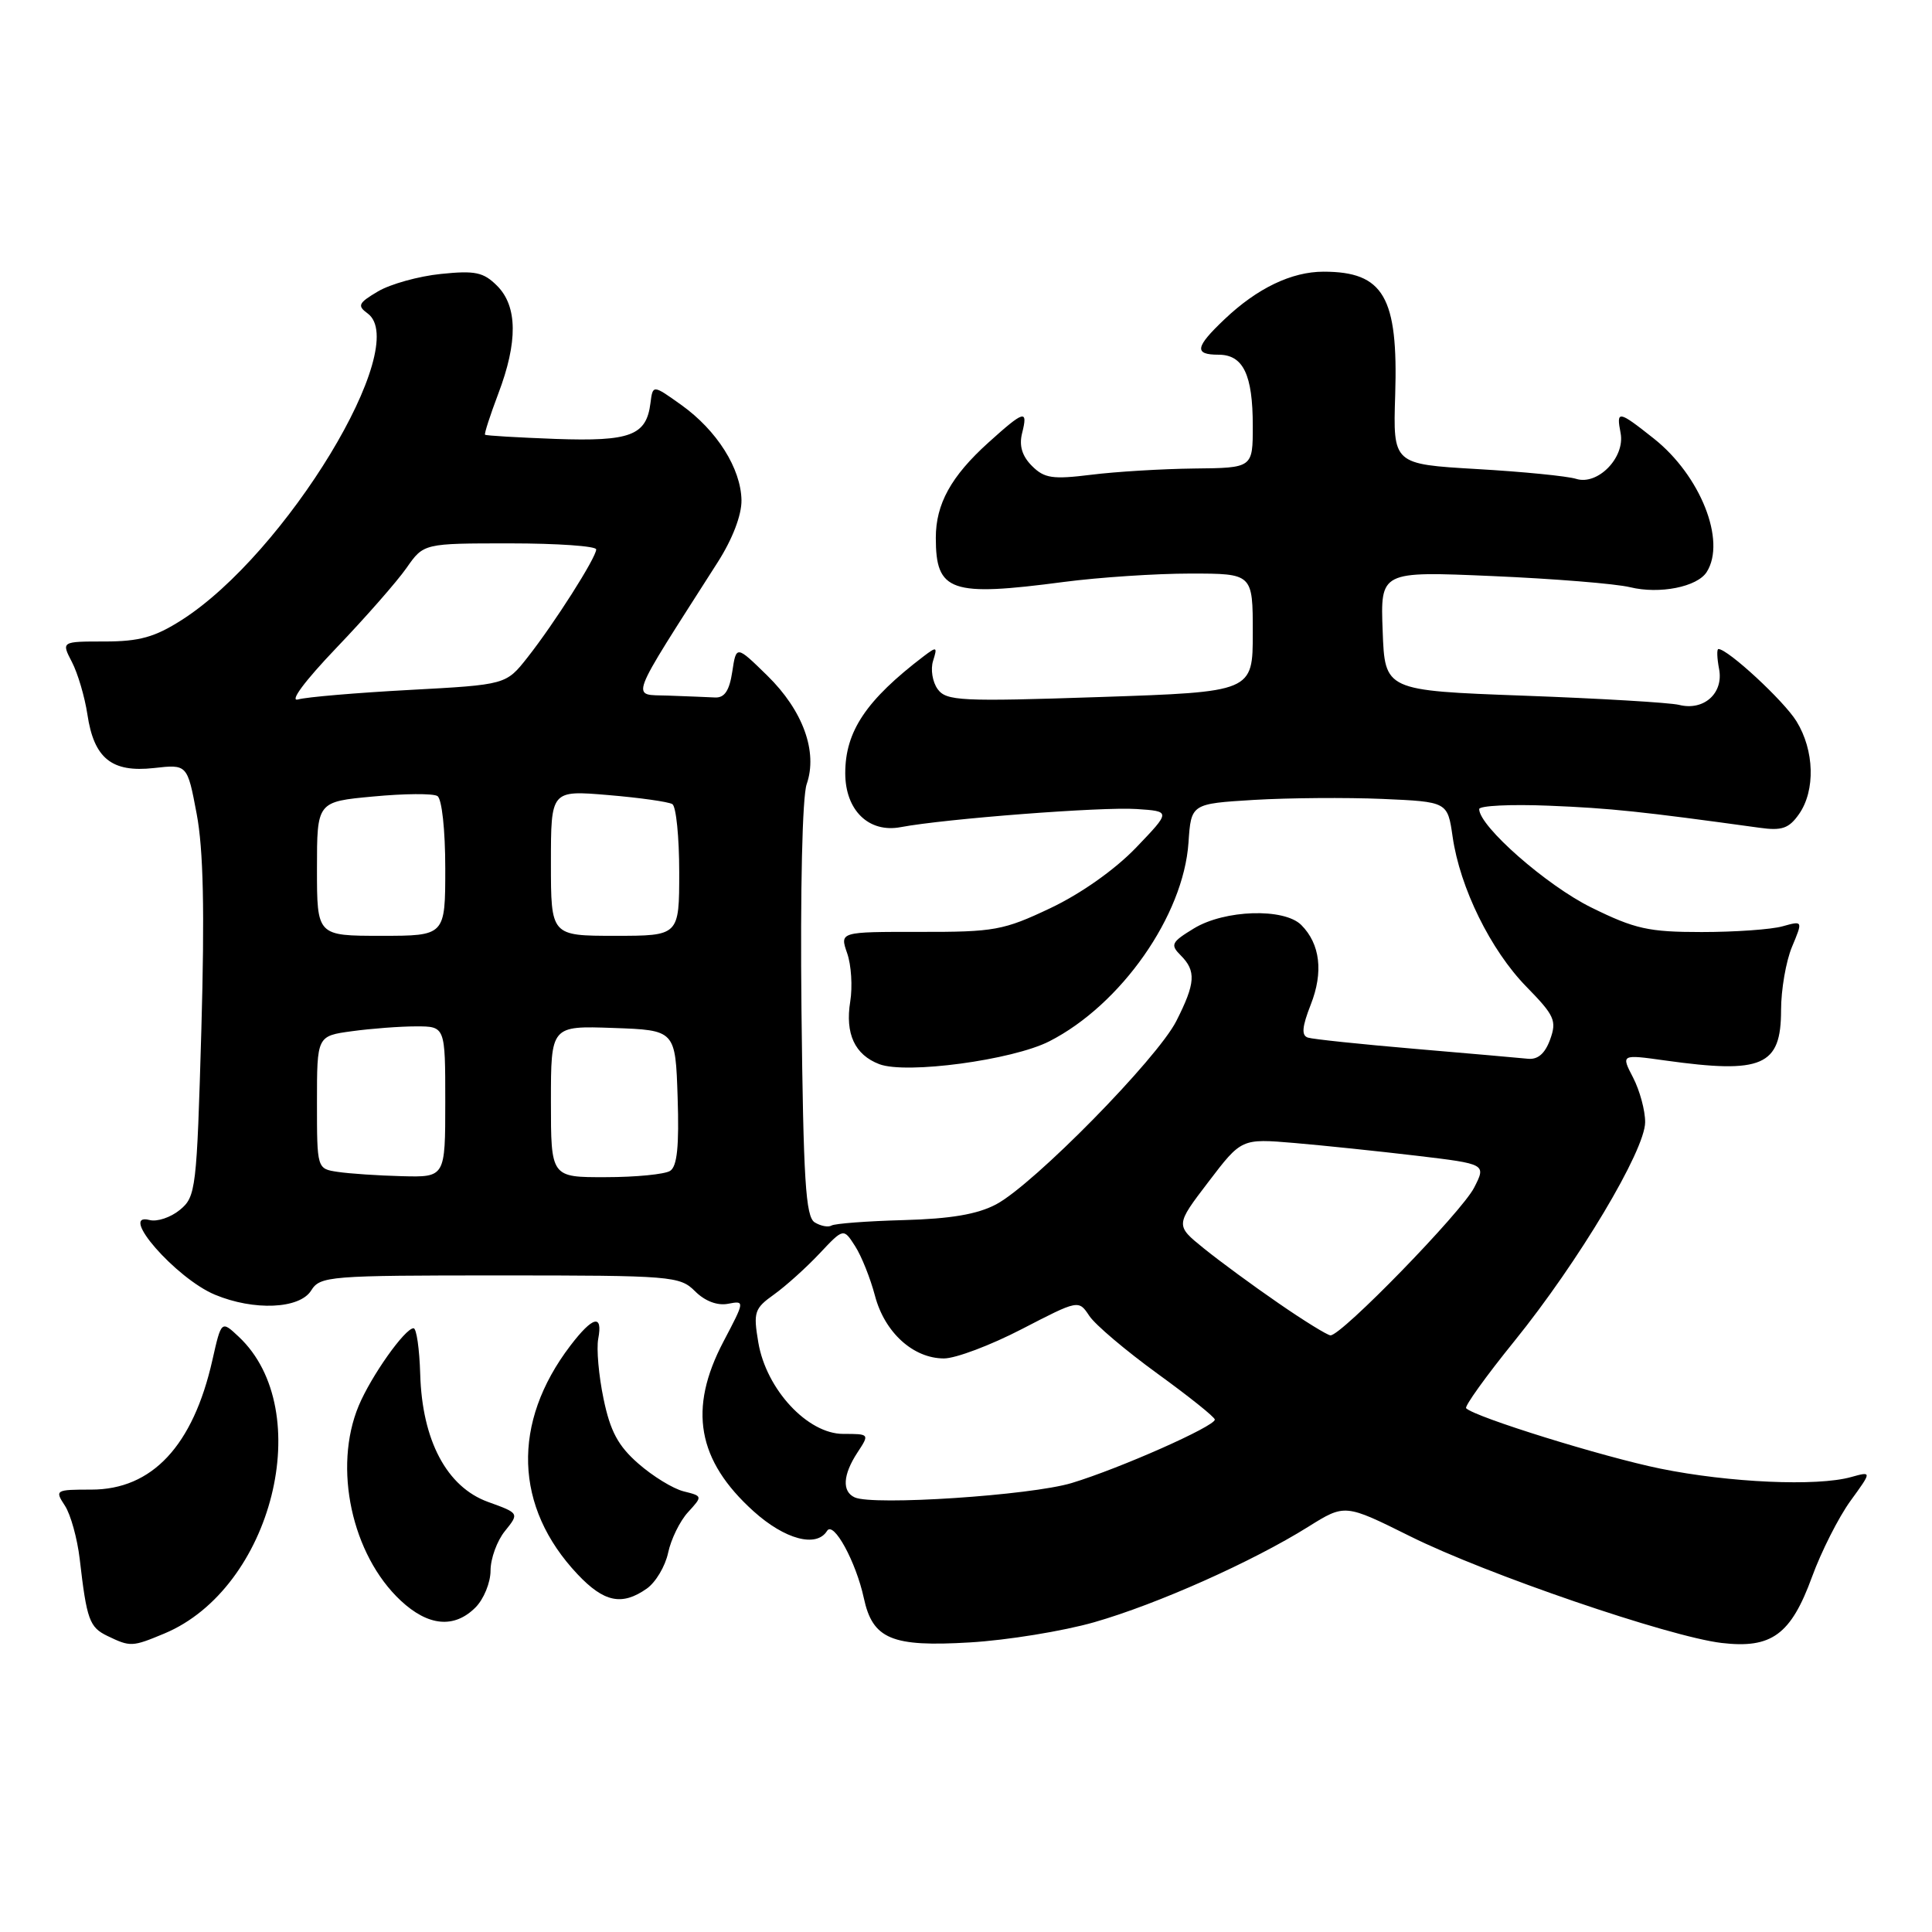 <?xml version="1.0" encoding="UTF-8" standalone="no"?>
<!DOCTYPE svg PUBLIC "-//W3C//DTD SVG 1.1//EN" "http://www.w3.org/Graphics/SVG/1.1/DTD/svg11.dtd" >
<svg xmlns="http://www.w3.org/2000/svg" xmlns:xlink="http://www.w3.org/1999/xlink" version="1.1" viewBox="0 0 256 256">
 <g >
 <path fill="currentColor"
d=" M 21.78 216.45 C 36.09 210.47 42.01 186.87 31.64 177.13 C 29.33 174.96 29.33 174.96 28.14 180.23 C 25.58 191.58 20.15 197.38 12.11 197.38 C 7.34 197.38 7.24 197.44 8.60 199.51 C 9.36 200.67 10.24 203.85 10.56 206.56 C 11.49 214.63 11.85 215.62 14.23 216.77 C 17.28 218.24 17.51 218.23 21.78 216.45 Z  M 145.00 214.95 C 153.34 212.56 165.94 206.94 173.36 202.30 C 178.21 199.27 178.21 199.27 186.86 203.57 C 196.92 208.58 221.14 216.87 228.12 217.70 C 234.74 218.48 237.30 216.61 240.10 208.95 C 241.32 205.60 243.61 201.08 245.18 198.90 C 248.05 194.95 248.05 194.95 245.27 195.72 C 240.78 196.98 229.13 196.46 220.00 194.60 C 212.45 193.06 195.44 187.78 194.27 186.60 C 194.03 186.36 196.90 182.35 200.66 177.71 C 209.17 167.19 217.98 152.43 217.99 148.70 C 218.00 147.16 217.28 144.51 216.40 142.80 C 214.79 139.70 214.79 139.70 220.65 140.52 C 233.54 142.32 236.00 141.25 236.00 133.85 C 236.00 131.15 236.65 127.37 237.45 125.46 C 238.90 121.99 238.90 121.99 236.20 122.74 C 234.72 123.16 229.89 123.50 225.48 123.50 C 218.45 123.50 216.64 123.10 210.86 120.25 C 204.96 117.35 196.00 109.49 196.00 107.21 C 196.00 106.76 200.16 106.55 205.25 106.76 C 213.41 107.09 217.54 107.53 233.13 109.68 C 236.11 110.10 237.04 109.78 238.38 107.87 C 240.57 104.74 240.42 99.42 238.04 95.57 C 236.37 92.86 228.95 86.00 227.70 86.00 C 227.47 86.00 227.51 87.20 227.79 88.66 C 228.40 91.86 225.76 94.23 222.48 93.40 C 221.27 93.10 212.00 92.55 201.89 92.18 C 183.50 91.50 183.50 91.50 183.21 83.60 C 182.91 75.69 182.91 75.69 197.71 76.33 C 205.84 76.68 214.07 77.34 216.00 77.81 C 219.90 78.76 224.90 77.77 226.15 75.79 C 228.76 71.68 225.32 63.01 219.14 58.11 C 214.42 54.37 214.15 54.33 214.74 57.40 C 215.35 60.62 211.70 64.36 208.84 63.45 C 207.70 63.09 201.78 62.50 195.67 62.15 C 184.58 61.50 184.58 61.50 184.87 52.35 C 185.28 39.34 183.34 36.00 175.37 36.00 C 171.15 36.00 166.58 38.19 162.25 42.31 C 158.36 46.00 158.19 47.00 161.46 47.00 C 164.73 47.00 166.00 49.63 166.00 56.43 C 166.00 62.00 166.00 62.00 158.25 62.08 C 153.99 62.13 147.83 62.50 144.57 62.91 C 139.47 63.54 138.38 63.38 136.74 61.74 C 135.43 60.43 135.02 59.06 135.43 57.41 C 136.24 54.20 135.73 54.35 130.94 58.67 C 126.02 63.12 124.00 66.78 124.00 71.26 C 124.00 78.42 125.95 79.09 140.97 77.11 C 145.63 76.50 153.17 76.00 157.72 76.00 C 166.00 76.00 166.00 76.00 166.00 83.84 C 166.00 91.68 166.00 91.68 145.75 92.36 C 127.30 92.98 125.39 92.88 124.25 91.32 C 123.56 90.38 123.28 88.68 123.64 87.56 C 124.23 85.69 124.13 85.64 122.39 86.96 C 114.78 92.76 112.00 96.90 112.00 102.45 C 112.00 107.37 115.12 110.40 119.35 109.60 C 125.24 108.49 146.01 106.89 150.59 107.20 C 155.15 107.50 155.15 107.50 150.52 112.33 C 147.72 115.24 143.22 118.42 139.19 120.33 C 132.97 123.28 131.75 123.50 121.88 123.48 C 111.27 123.47 111.27 123.47 112.25 126.30 C 112.80 127.85 112.98 130.74 112.66 132.71 C 111.97 136.98 113.26 139.77 116.52 141.01 C 120.09 142.36 134.15 140.47 139.04 137.98 C 148.55 133.13 156.82 121.32 157.48 111.66 C 157.83 106.50 157.83 106.50 166.17 105.99 C 170.75 105.72 178.39 105.66 183.15 105.86 C 191.81 106.24 191.81 106.24 192.48 110.87 C 193.45 117.64 197.52 125.90 202.25 130.74 C 205.99 134.56 206.30 135.25 205.40 137.74 C 204.72 139.61 203.77 140.43 202.45 140.29 C 201.38 140.18 194.65 139.59 187.50 138.98 C 180.35 138.37 173.96 137.70 173.31 137.49 C 172.43 137.21 172.52 136.08 173.68 133.12 C 175.38 128.81 174.93 125.08 172.43 122.57 C 170.15 120.29 162.27 120.54 158.20 123.02 C 155.21 124.84 155.04 125.18 156.45 126.59 C 158.52 128.66 158.41 130.28 155.87 135.29 C 153.33 140.30 136.97 156.94 132.00 159.58 C 129.51 160.90 125.98 161.50 119.73 161.67 C 114.90 161.80 110.60 162.13 110.18 162.39 C 109.75 162.65 108.75 162.46 107.95 161.97 C 106.75 161.23 106.45 156.35 106.20 133.89 C 106.03 117.90 106.31 105.55 106.89 103.90 C 108.38 99.61 106.40 94.15 101.67 89.52 C 97.56 85.50 97.56 85.50 97.03 89.00 C 96.65 91.51 96.01 92.48 94.75 92.42 C 93.79 92.37 90.98 92.26 88.52 92.17 C 83.56 91.98 83.04 93.40 95.10 74.50 C 97.06 71.43 98.28 68.25 98.25 66.28 C 98.18 62.08 95.00 57.03 90.28 53.66 C 86.50 50.96 86.50 50.96 86.19 53.41 C 85.65 57.72 83.53 58.51 73.61 58.16 C 68.60 57.97 64.40 57.73 64.27 57.60 C 64.15 57.48 64.94 55.04 66.02 52.18 C 68.63 45.32 68.58 40.58 65.87 37.87 C 64.06 36.06 62.96 35.83 58.41 36.30 C 55.47 36.60 51.73 37.64 50.09 38.61 C 47.48 40.15 47.31 40.51 48.71 41.53 C 54.58 45.82 37.86 73.38 24.05 82.17 C 20.50 84.43 18.46 85.00 13.86 85.00 C 8.12 85.00 8.12 85.00 9.53 87.72 C 10.31 89.22 11.23 92.34 11.58 94.66 C 12.45 100.50 14.81 102.39 20.39 101.77 C 24.82 101.27 24.82 101.27 26.06 107.84 C 26.95 112.55 27.13 120.71 26.68 136.46 C 26.07 157.62 25.96 158.57 23.83 160.32 C 22.61 161.32 20.81 161.92 19.82 161.66 C 15.59 160.56 23.32 169.40 28.47 171.55 C 33.64 173.71 39.70 173.45 41.23 171.00 C 42.42 169.09 43.56 169.00 66.24 169.00 C 89.04 169.00 90.09 169.09 92.10 171.10 C 93.40 172.40 95.05 173.03 96.46 172.76 C 98.71 172.33 98.71 172.35 95.86 177.77 C 91.17 186.69 92.38 193.51 99.85 200.25 C 104.00 203.99 108.19 205.11 109.59 202.85 C 110.44 201.48 113.42 206.94 114.46 211.75 C 115.63 217.19 118.16 218.25 128.50 217.63 C 133.45 217.34 140.88 216.13 145.00 214.95 Z  M 63.00 213.00 C 64.10 211.90 65.00 209.70 65.00 208.11 C 65.00 206.52 65.86 204.16 66.91 202.87 C 68.81 200.51 68.81 200.51 64.66 199.01 C 59.20 197.03 55.93 190.87 55.68 182.07 C 55.58 178.73 55.19 176.00 54.80 176.00 C 53.66 176.00 49.18 182.33 47.53 186.27 C 44.11 194.46 46.61 206.03 53.10 212.09 C 56.74 215.49 60.19 215.81 63.00 213.00 Z  M 85.70 210.50 C 86.88 209.67 88.15 207.54 88.53 205.75 C 88.91 203.96 90.09 201.54 91.17 200.37 C 93.11 198.25 93.11 198.24 90.58 197.61 C 89.18 197.26 86.48 195.60 84.58 193.93 C 81.90 191.59 80.86 189.64 79.97 185.33 C 79.33 182.27 79.02 178.70 79.27 177.39 C 79.90 174.07 78.55 174.41 75.58 178.30 C 67.78 188.53 68.13 199.70 76.53 208.60 C 80.03 212.31 82.41 212.81 85.70 210.50 Z  M 113.25 198.41 C 111.55 197.63 111.68 195.42 113.62 192.46 C 115.23 190.01 115.22 190.00 111.73 190.00 C 107.01 190.00 101.53 184.10 100.48 177.88 C 99.80 173.86 99.96 173.38 102.57 171.52 C 104.12 170.41 106.83 167.97 108.58 166.11 C 111.77 162.72 111.77 162.72 113.30 165.11 C 114.15 166.42 115.33 169.39 115.94 171.70 C 117.22 176.56 121.01 180.00 125.08 180.00 C 126.63 180.00 131.27 178.25 135.40 176.11 C 142.92 172.22 142.92 172.22 144.34 174.36 C 145.12 175.54 149.18 178.97 153.35 182.00 C 157.53 185.03 160.96 187.77 160.97 188.10 C 161.01 188.98 148.38 194.58 142.00 196.51 C 136.56 198.15 115.70 199.53 113.25 198.41 Z  M 169.42 172.69 C 166.07 170.39 161.62 167.12 159.53 165.43 C 155.73 162.36 155.73 162.36 160.12 156.61 C 164.50 150.86 164.50 150.86 171.50 151.45 C 175.35 151.78 182.65 152.54 187.71 153.14 C 196.93 154.24 196.93 154.24 195.33 157.37 C 193.68 160.61 177.69 177.04 176.29 176.94 C 175.86 176.91 172.76 175.00 169.42 172.69 Z  M 44.75 155.28 C 42.00 154.87 42.00 154.87 42.00 146.07 C 42.00 137.27 42.00 137.27 46.64 136.64 C 49.19 136.29 53.02 136.00 55.14 136.00 C 59.00 136.00 59.00 136.00 59.00 146.00 C 59.00 156.00 59.00 156.00 53.25 155.85 C 50.09 155.77 46.26 155.51 44.75 155.28 Z  M 73.00 145.96 C 73.00 135.92 73.00 135.92 81.25 136.21 C 89.50 136.50 89.50 136.50 89.79 145.42 C 90.00 151.87 89.73 154.56 88.79 155.15 C 88.08 155.60 84.24 155.98 80.25 155.98 C 73.00 156.00 73.00 156.00 73.00 145.96 Z  M 42.00 115.12 C 42.00 106.23 42.00 106.23 49.46 105.54 C 53.57 105.15 57.39 105.12 57.96 105.48 C 58.55 105.84 59.00 109.96 59.00 115.06 C 59.00 124.00 59.00 124.00 50.50 124.00 C 42.00 124.00 42.00 124.00 42.00 115.12 Z  M 73.00 114.35 C 73.00 104.71 73.00 104.71 80.59 105.35 C 84.76 105.70 88.58 106.24 89.09 106.55 C 89.59 106.86 90.00 110.92 90.00 115.56 C 90.00 124.00 90.00 124.00 81.50 124.00 C 73.00 124.00 73.00 124.00 73.00 114.35 Z  M 44.55 85.87 C 48.43 81.82 52.62 77.04 53.87 75.25 C 56.14 72.00 56.14 72.00 67.57 72.00 C 73.86 72.00 79.00 72.36 79.00 72.80 C 79.00 73.88 73.44 82.62 69.90 87.11 C 67.05 90.73 67.05 90.73 54.27 91.42 C 47.25 91.80 40.60 92.36 39.50 92.68 C 38.31 93.02 40.35 90.27 44.55 85.87 Z "/>
</g>
</svg>